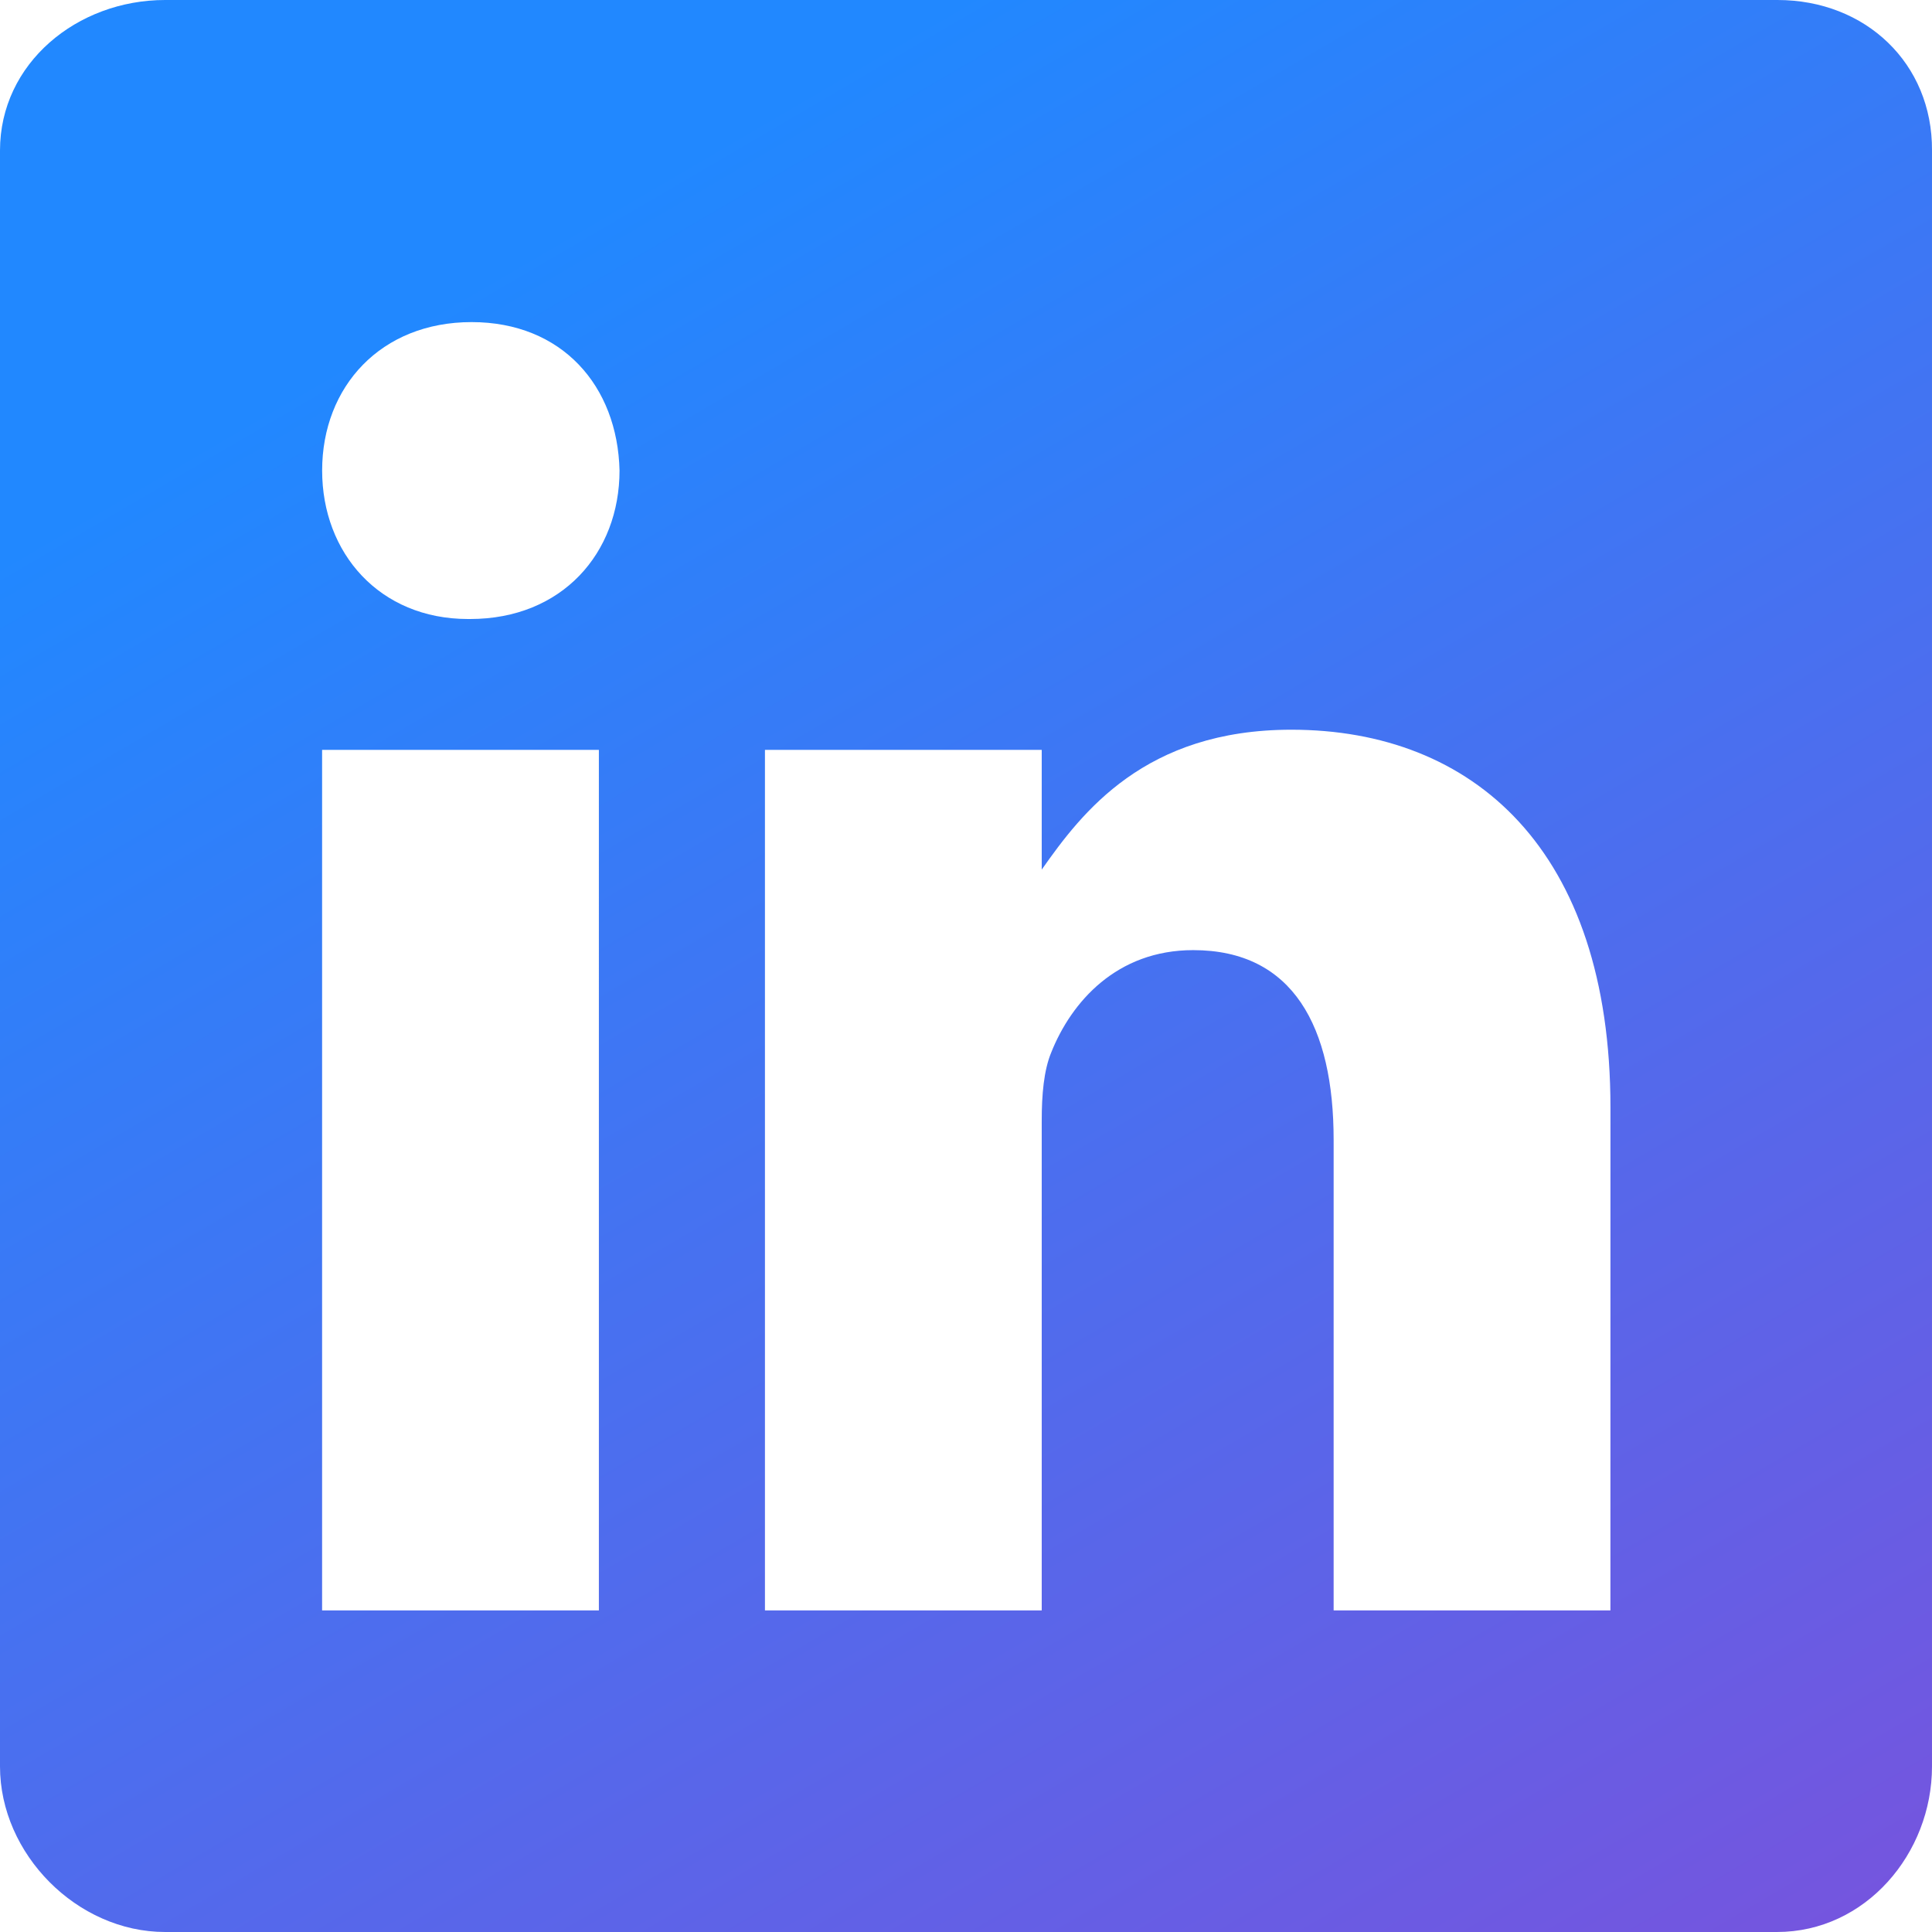 <svg xmlns="http://www.w3.org/2000/svg" xmlns:xlink="http://www.w3.org/1999/xlink" width="448.001" height="448" viewBox="0 0 448.001 448">
  <defs>
    <linearGradient id="linear-gradient" x1="0.5" x2="1.122" y2="1.064" gradientUnits="objectBoundingBox">
      <stop offset="0" stop-color="#2188ff"/>
      <stop offset="1" stop-color="#804eda"/>
    </linearGradient>
  </defs>
  <path id="logo-linkedin" d="M444.17,32H70.28C49.85,32,32,46.7,32,66.89V441.61C32,461.91,49.85,480,70.28,480H444.06C464.6,480,480,461.79,480,441.61V66.89C480.12,46.7,464.6,32,444.17,32ZM170.87,405.43H106.69V205.88h64.18ZM141,175.54h-.46c-20.54,0-33.84-15.29-33.84-34.43,0-19.49,13.65-34.42,34.65-34.42s33.85,14.82,34.31,34.42c-.01,19.14-13.31,34.43-34.66,34.43ZM405.43,405.43H341.25V296.32c0-26.14-9.34-44-32.56-44-17.74,0-28.24,12-32.91,23.69-1.75,4.2-2.22,9.92-2.22,15.76V405.43H209.38V205.88h64.18v27.77c9.34-13.3,23.93-32.44,57.88-32.44,42.13,0,74,27.77,74,87.64Z" transform="translate(-32 -32)" fill="url(#linear-gradient)"/>
</svg>
